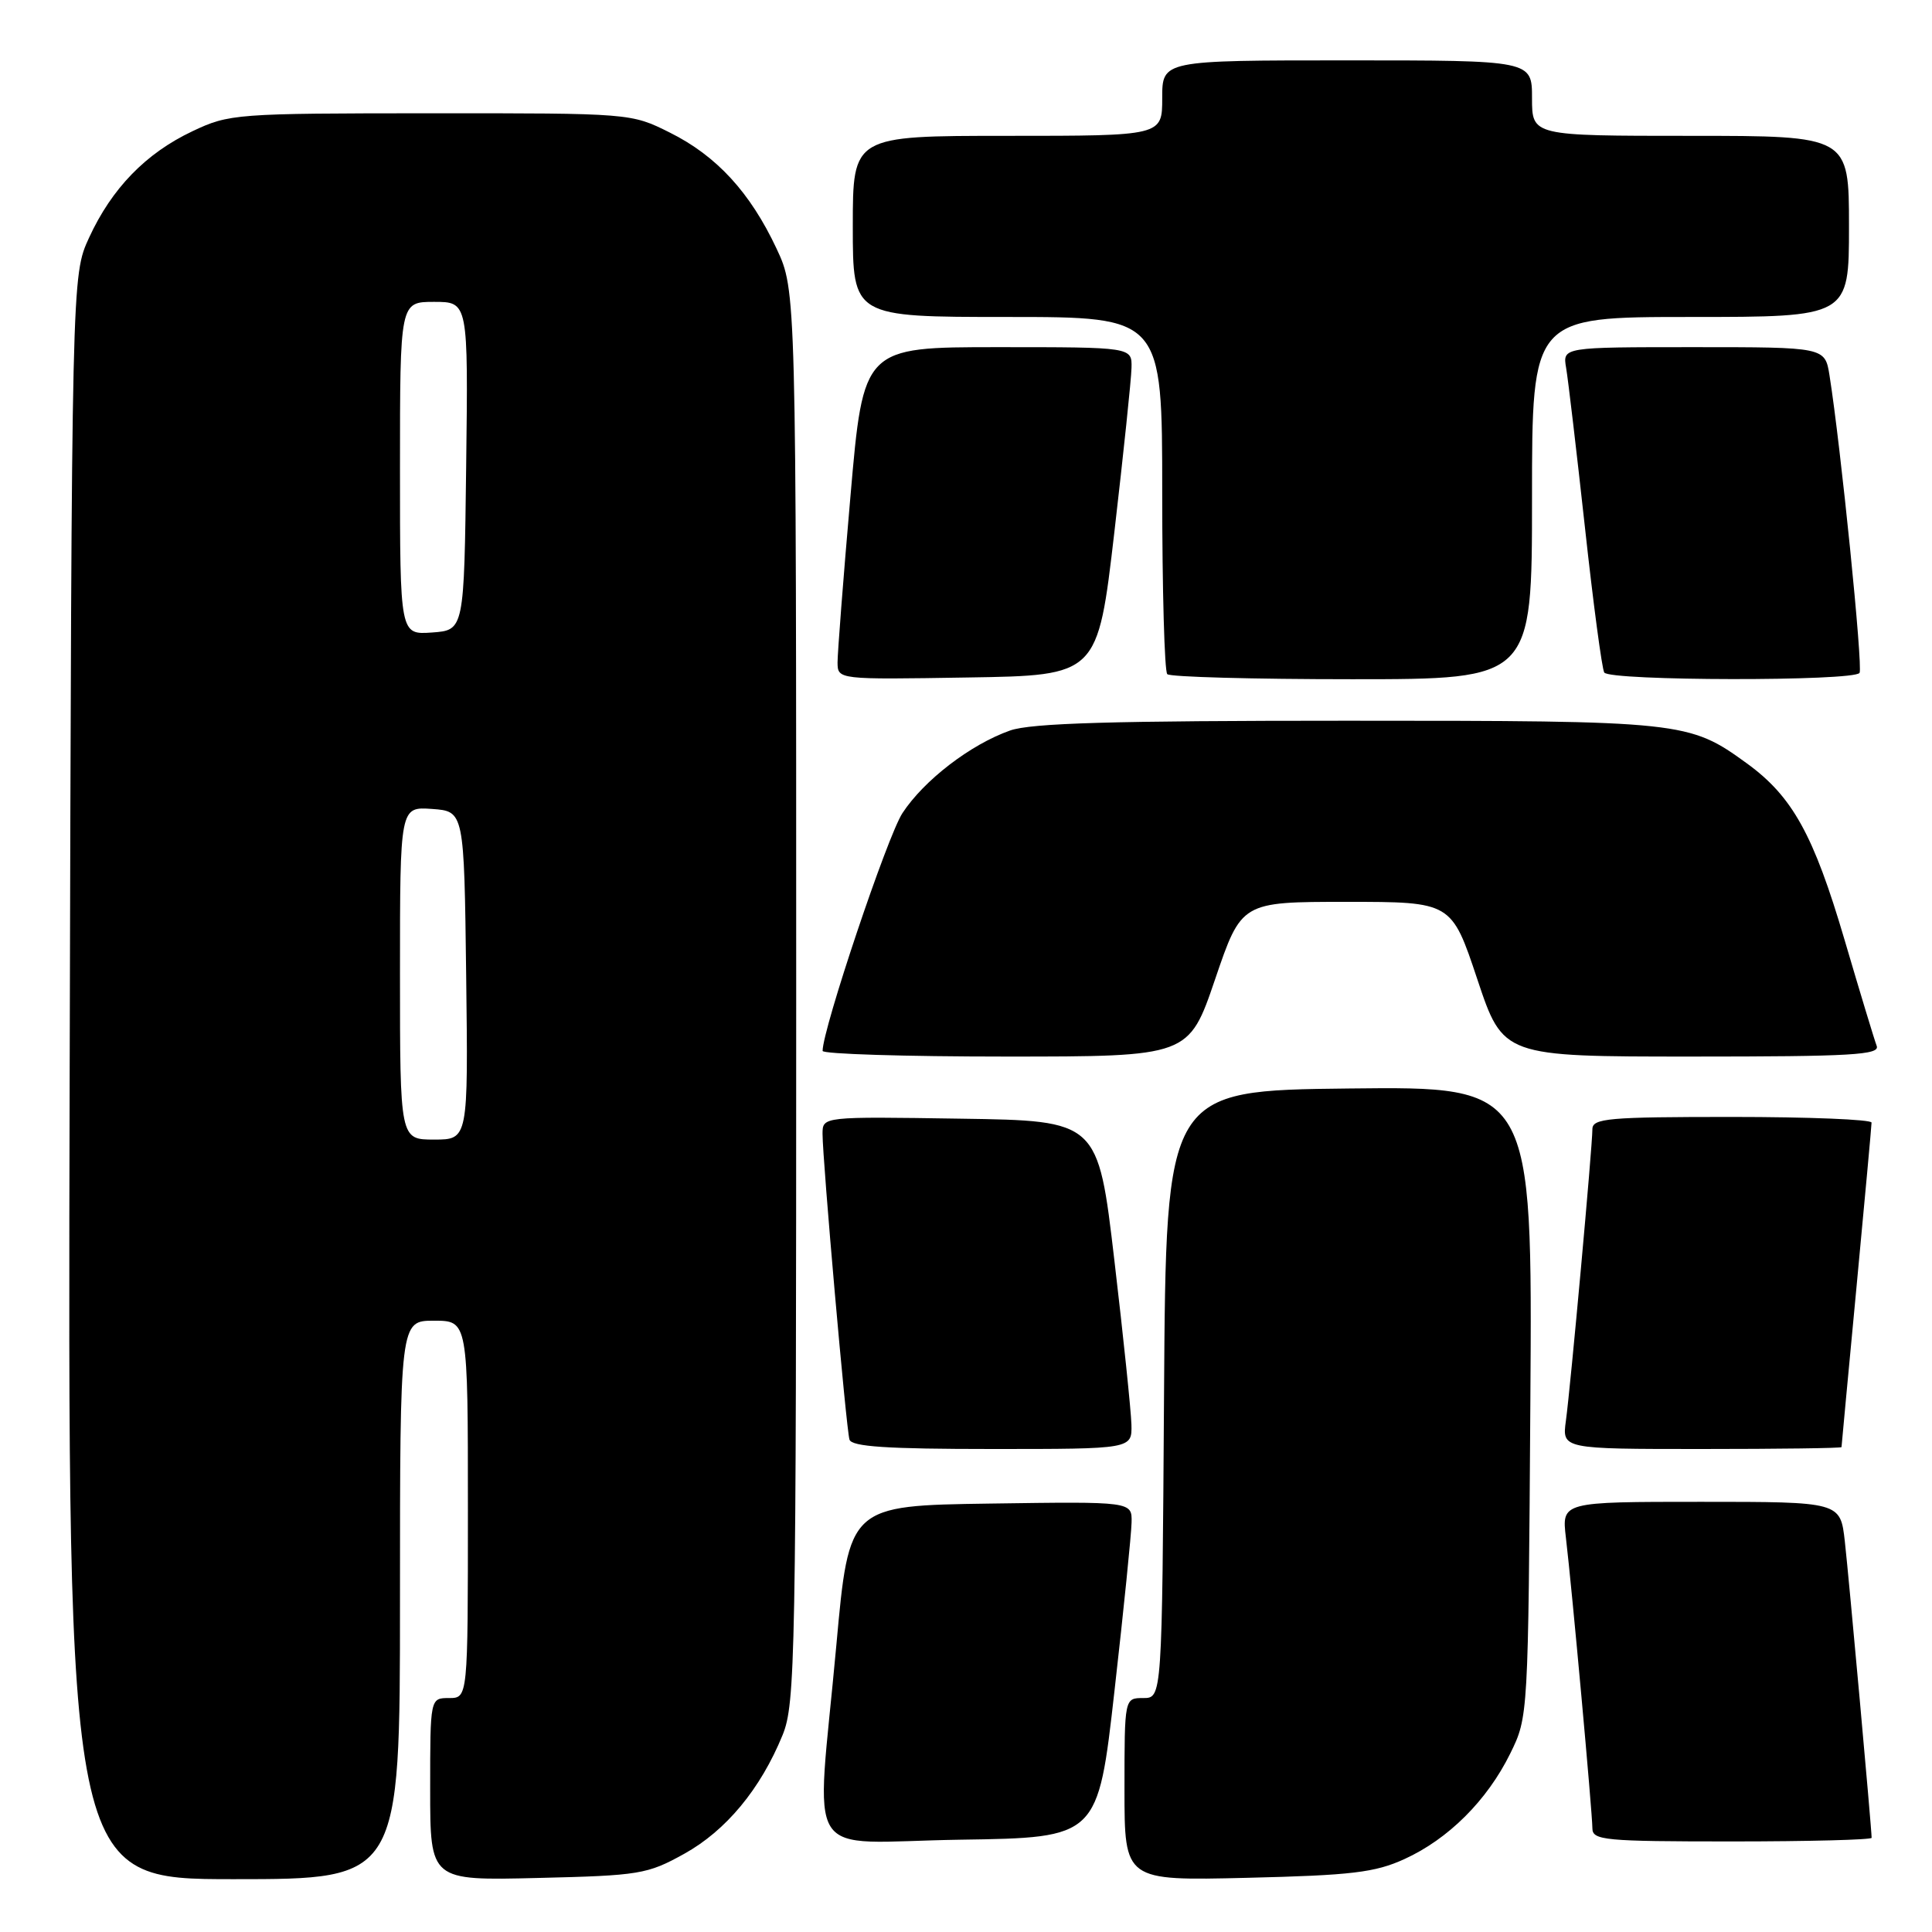 <?xml version="1.0" encoding="UTF-8" standalone="no"?>
<!DOCTYPE svg PUBLIC "-//W3C//DTD SVG 1.1//EN" "http://www.w3.org/Graphics/SVG/1.1/DTD/svg11.dtd" >
<svg xmlns="http://www.w3.org/2000/svg" xmlns:xlink="http://www.w3.org/1999/xlink" version="1.1" viewBox="0 0 256 256">
 <g >
 <path fill="currentColor"
d=" M 53.00 212.00 C 53.00 175.00 53.00 175.00 57.50 175.00 C 62.00 175.00 62.00 175.00 62.00 200.00 C 62.00 225.00 62.00 225.00 59.50 225.00 C 57.00 225.00 57.00 225.00 57.00 237.09 C 57.00 249.19 57.00 249.19 71.25 248.84 C 84.74 248.52 85.78 248.35 90.66 245.64 C 96.20 242.57 100.77 237.06 103.69 229.92 C 105.39 225.76 105.50 219.93 105.50 132.00 C 105.50 38.50 105.50 38.50 102.90 32.95 C 99.40 25.49 94.95 20.65 88.76 17.57 C 83.62 15.00 83.57 15.00 57.05 15.01 C 31.21 15.02 30.37 15.08 25.50 17.39 C 19.32 20.31 14.81 24.96 11.80 31.50 C 9.50 36.50 9.50 36.50 9.23 142.75 C 8.96 249.00 8.96 249.00 30.98 249.00 C 53.00 249.00 53.00 249.00 53.00 212.00 Z  M 186.09 246.34 C 191.91 243.69 197.05 238.57 200.11 232.36 C 202.50 227.50 202.50 227.49 202.78 185.73 C 203.06 143.96 203.06 143.96 178.78 144.23 C 154.50 144.50 154.50 144.50 154.24 184.75 C 153.98 225.00 153.98 225.00 151.49 225.00 C 149.00 225.00 149.00 225.00 149.00 237.10 C 149.00 249.21 149.00 249.21 165.25 248.82 C 179.07 248.49 182.19 248.12 186.09 246.34 Z  M 147.68 224.00 C 148.90 213.28 149.91 203.25 149.94 201.73 C 150.00 198.96 150.00 198.96 131.25 199.23 C 112.50 199.50 112.50 199.50 110.82 218.00 C 108.14 247.44 106.01 244.09 127.24 243.77 C 145.48 243.50 145.48 243.50 147.68 224.00 Z  M 248.00 243.52 C 248.00 242.32 244.98 208.95 244.45 204.25 C 243.86 199.00 243.86 199.00 225.39 199.00 C 206.93 199.00 206.93 199.00 207.49 203.75 C 208.30 210.54 210.99 240.17 211.00 242.25 C 211.00 243.85 212.55 244.00 229.50 244.00 C 239.68 244.00 248.00 243.78 248.00 243.52 Z  M 149.92 188.75 C 149.87 186.96 148.86 177.18 147.66 167.00 C 145.49 148.50 145.49 148.50 127.24 148.23 C 109.00 147.95 109.00 147.95 108.99 150.23 C 108.99 153.66 112.12 189.31 112.56 190.75 C 112.84 191.69 117.51 192.00 131.47 192.00 C 150.00 192.00 150.00 192.00 149.92 188.75 Z  M 244.01 191.75 C 244.01 191.61 244.91 182.05 246.00 170.50 C 247.09 158.95 247.99 149.16 247.99 148.75 C 248.00 148.34 239.68 148.00 229.50 148.00 C 213.08 148.00 211.00 148.18 211.00 149.63 C 211.00 151.93 208.11 183.74 207.49 188.25 C 206.98 192.00 206.98 192.00 225.49 192.00 C 235.67 192.00 244.00 191.89 244.01 191.75 Z  M 161.01 129.75 C 164.50 119.50 164.50 119.50 178.42 119.50 C 192.33 119.50 192.33 119.50 195.75 129.75 C 199.17 140.00 199.17 140.00 224.19 140.00 C 245.40 140.00 249.13 139.78 248.67 138.58 C 248.37 137.80 246.45 131.46 244.40 124.49 C 240.31 110.60 237.51 105.54 231.48 101.16 C 223.80 95.58 223.02 95.50 178.50 95.50 C 147.38 95.50 136.62 95.81 133.83 96.80 C 128.58 98.66 122.44 103.38 119.58 107.74 C 117.59 110.77 109.00 136.36 109.00 139.25 C 109.00 139.66 119.92 140.00 133.26 140.00 C 157.52 140.00 157.52 140.00 161.01 129.75 Z  M 147.66 70.50 C 148.87 60.05 149.90 50.26 149.93 48.75 C 150.00 46.00 150.00 46.00 132.20 46.00 C 114.40 46.00 114.40 46.00 112.69 65.75 C 111.74 76.61 110.98 86.52 110.98 87.77 C 111.00 90.05 111.00 90.05 128.23 89.77 C 145.45 89.50 145.45 89.50 147.66 70.50 Z  M 203.00 66.00 C 203.00 42.00 203.00 42.00 224.00 42.00 C 245.00 42.00 245.00 42.00 245.00 30.00 C 245.00 18.00 245.00 18.00 224.00 18.00 C 203.00 18.00 203.00 18.00 203.00 13.00 C 203.00 8.00 203.00 8.00 178.50 8.00 C 154.00 8.00 154.00 8.00 154.00 13.00 C 154.00 18.00 154.00 18.00 133.50 18.00 C 113.00 18.00 113.00 18.00 113.00 30.00 C 113.00 42.00 113.00 42.00 133.50 42.00 C 154.00 42.00 154.00 42.00 154.00 65.33 C 154.00 78.17 154.30 88.97 154.67 89.33 C 155.03 89.70 166.06 90.00 179.17 90.00 C 203.00 90.00 203.00 90.00 203.00 66.00 Z  M 246.40 89.16 C 246.87 88.40 243.91 59.13 242.42 49.75 C 241.82 46.00 241.82 46.00 224.44 46.00 C 207.05 46.00 207.05 46.00 207.52 48.75 C 207.78 50.26 208.90 59.76 210.01 69.86 C 211.11 79.96 212.27 88.62 212.57 89.11 C 213.27 90.24 245.70 90.29 246.40 89.16 Z  M 53.00 128.94 C 53.00 106.89 53.00 106.89 57.25 107.19 C 61.50 107.50 61.50 107.50 61.77 129.25 C 62.04 151.00 62.04 151.00 57.52 151.00 C 53.00 151.00 53.00 151.00 53.00 128.94 Z  M 53.00 62.06 C 53.00 40.00 53.00 40.00 57.52 40.00 C 62.04 40.00 62.04 40.00 61.77 61.75 C 61.50 83.50 61.50 83.50 57.25 83.81 C 53.00 84.11 53.00 84.11 53.00 62.06 Z "/>
</g>
</svg>